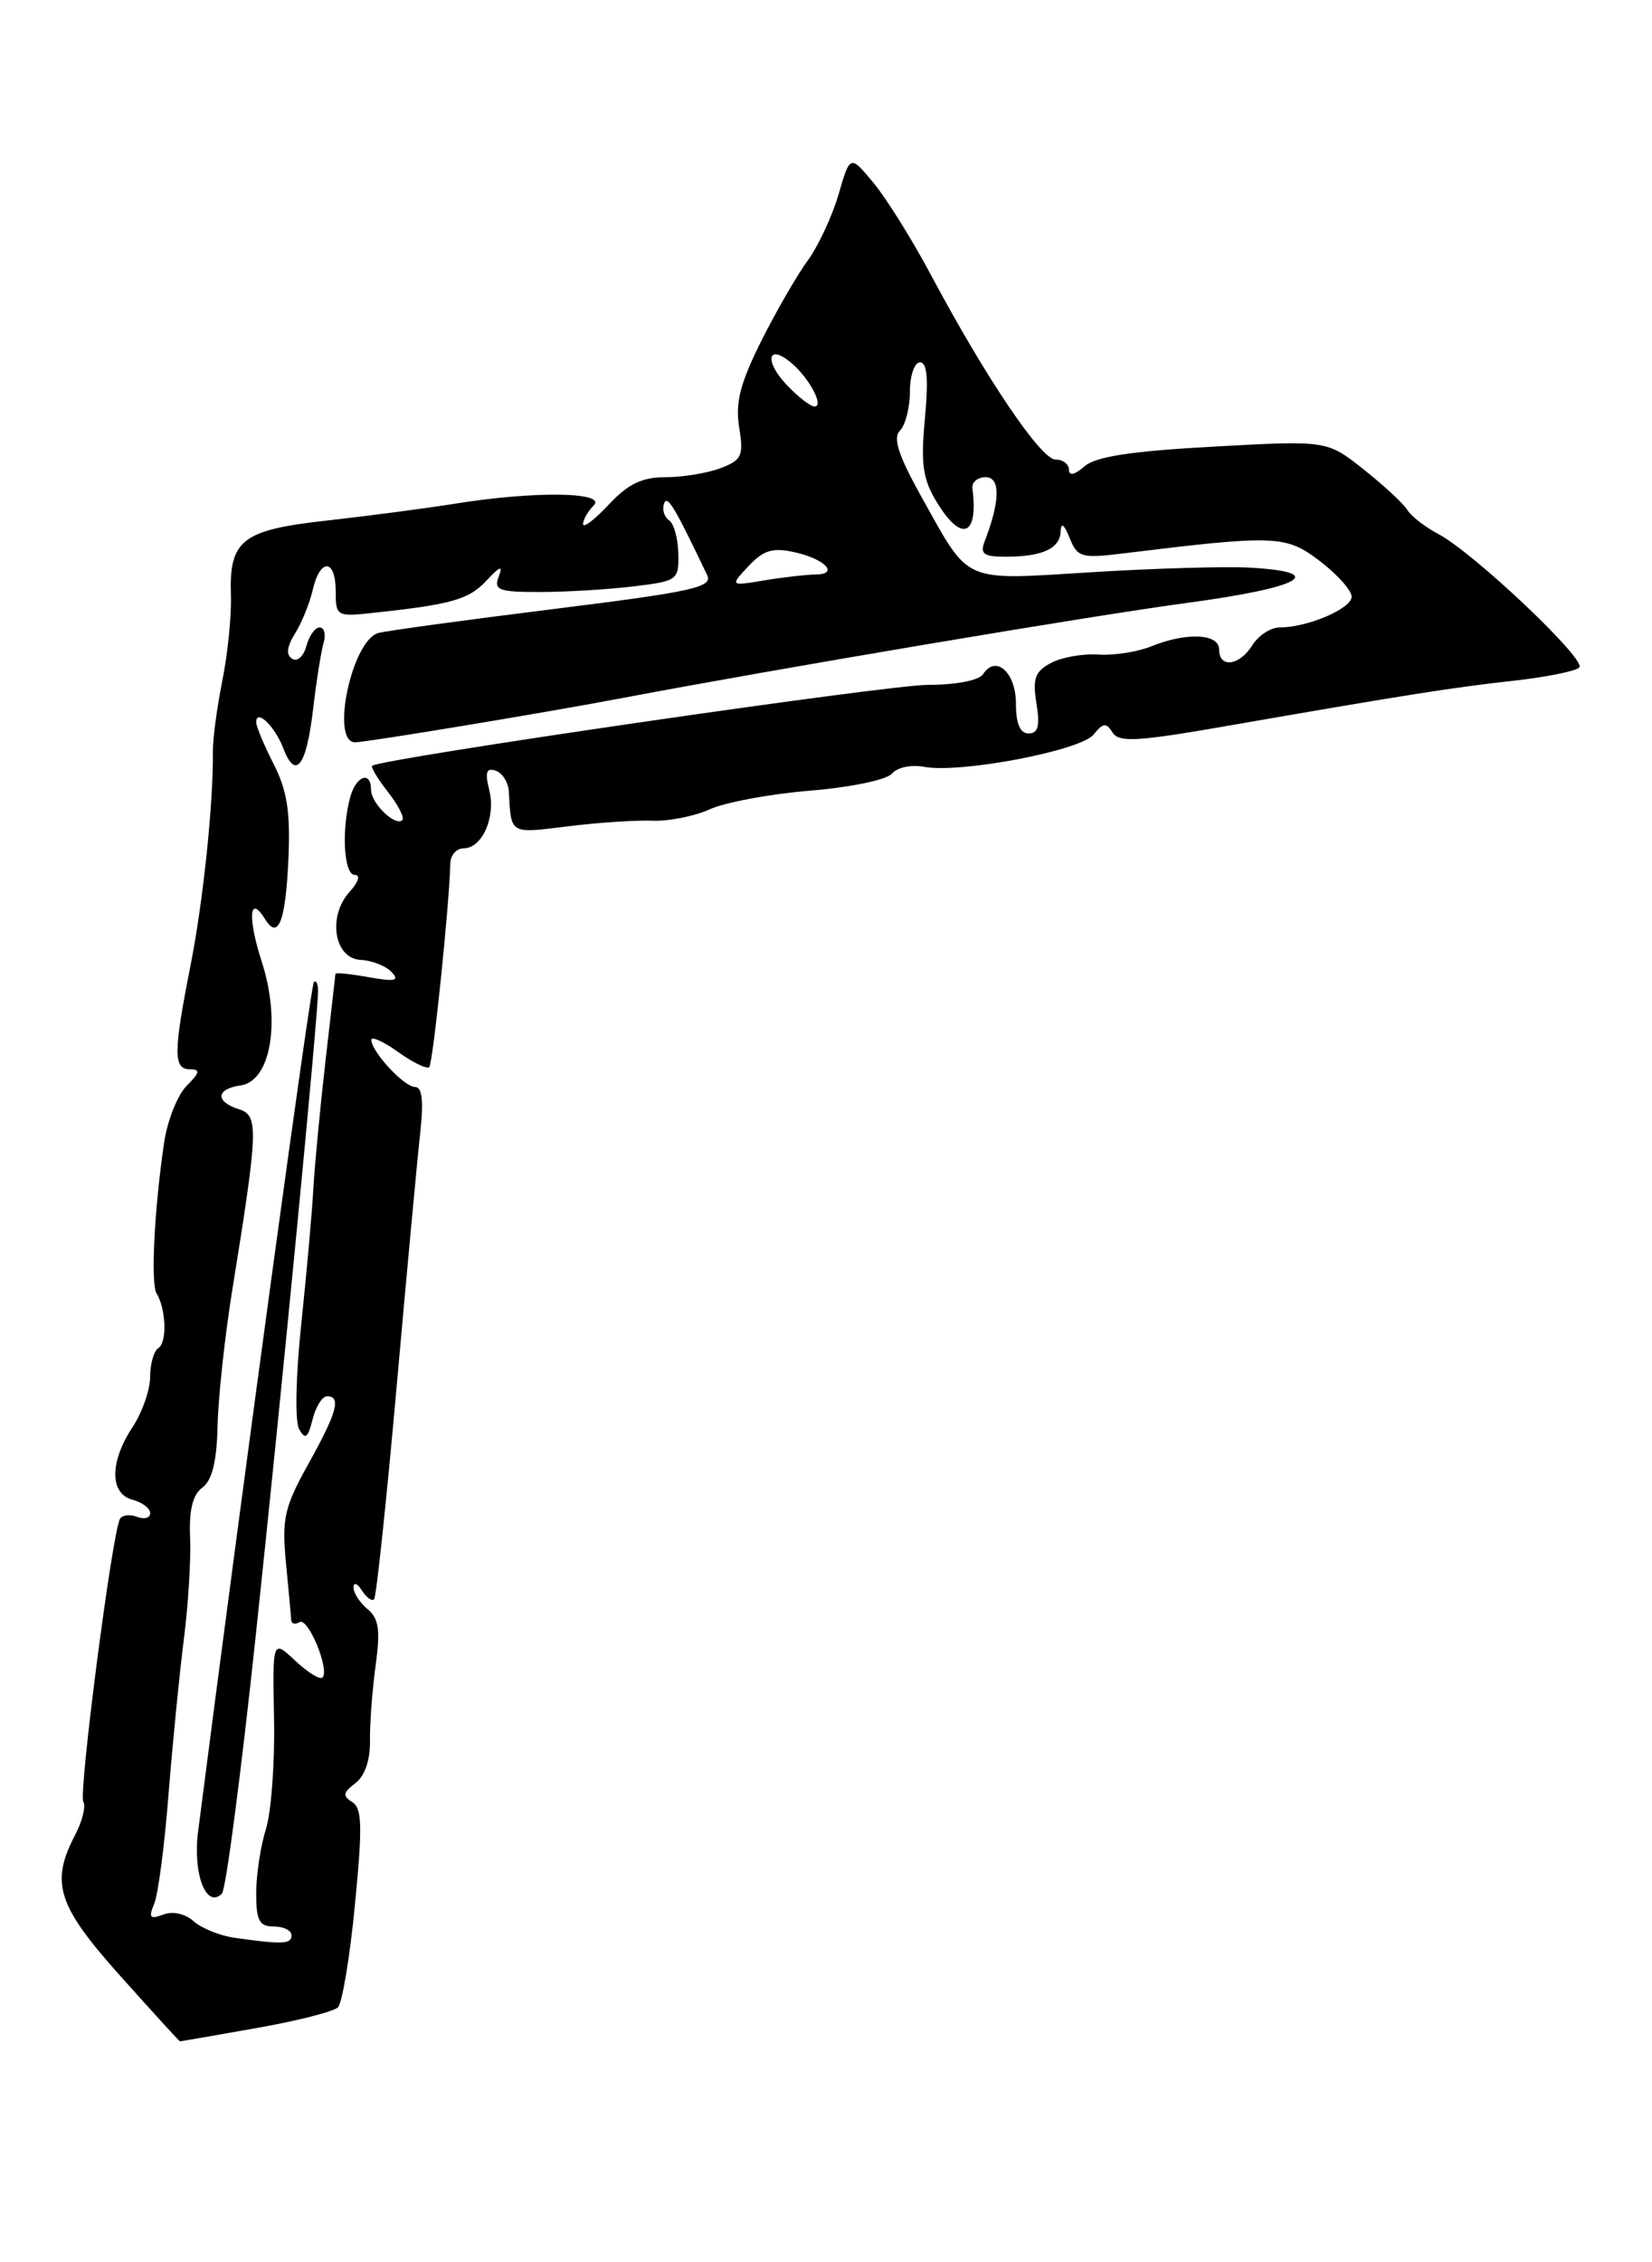 <?xml version="1.0" encoding="UTF-8" standalone="no"?>
<!DOCTYPE svg PUBLIC "-//W3C//DTD SVG 1.1//EN" "http://www.w3.org/Graphics/SVG/1.1/DTD/svg11.dtd" >
<svg xmlns="http://www.w3.org/2000/svg" xmlns:xlink="http://www.w3.org/1999/xlink" version="1.1" viewBox="0 0 187 256">
 <g >
 <path fill="currentColor"
d=" M 28.94 229.51 C 33.58 228.70 37.77 227.63 38.25 227.15 C 38.74 226.66 39.61 221.43 40.18 215.51 C 41.04 206.68 40.99 204.61 39.87 203.92 C 38.76 203.23 38.83 202.84 40.22 201.79 C 41.29 200.99 41.91 199.18 41.88 197.00 C 41.85 195.07 42.14 191.23 42.52 188.46 C 43.07 184.45 42.88 183.15 41.61 182.09 C 40.72 181.36 40.01 180.25 40.02 179.63 C 40.02 179.01 40.45 179.16 40.96 179.97 C 41.47 180.78 42.10 181.23 42.35 180.97 C 42.59 180.71 43.74 169.93 44.89 157.00 C 46.04 144.07 47.24 131.14 47.56 128.25 C 47.97 124.60 47.79 123.00 46.98 123.00 C 45.75 123.00 42.09 119.06 42.03 117.68 C 42.01 117.23 43.38 117.84 45.06 119.04 C 46.74 120.24 48.33 121.01 48.59 120.75 C 49.01 120.33 50.88 102.22 50.97 97.75 C 50.98 96.79 51.66 96.00 52.46 96.00 C 54.59 96.00 56.15 92.46 55.38 89.39 C 54.88 87.38 55.05 86.85 56.11 87.21 C 56.87 87.47 57.55 88.54 57.60 89.59 C 57.86 94.44 57.66 94.33 64.25 93.51 C 67.69 93.08 72.00 92.80 73.84 92.87 C 75.67 92.95 78.60 92.37 80.34 91.58 C 82.08 90.79 87.19 89.84 91.71 89.47 C 96.31 89.09 100.38 88.24 100.97 87.54 C 101.55 86.84 103.16 86.50 104.58 86.77 C 108.64 87.55 122.33 84.95 123.79 83.12 C 124.86 81.79 125.23 81.75 125.93 82.88 C 126.64 84.03 128.70 83.92 138.64 82.19 C 159.09 78.64 164.30 77.81 171.27 77.04 C 175.00 76.63 178.37 75.95 178.77 75.53 C 179.62 74.66 166.79 62.52 162.80 60.42 C 161.31 59.64 159.74 58.41 159.30 57.70 C 158.86 56.98 156.63 54.92 154.36 53.12 C 150.21 49.83 150.21 49.83 137.36 50.54 C 128.03 51.05 124.02 51.66 122.75 52.78 C 121.65 53.74 121.00 53.88 121.00 53.15 C 121.00 52.52 120.32 52.00 119.48 52.00 C 117.83 52.00 111.62 42.81 105.41 31.17 C 103.26 27.13 100.31 22.41 98.86 20.67 C 96.23 17.51 96.23 17.51 94.92 22.00 C 94.20 24.48 92.62 27.85 91.42 29.50 C 90.21 31.15 87.84 35.26 86.15 38.63 C 83.78 43.39 83.22 45.57 83.67 48.36 C 84.19 51.58 83.98 52.06 81.56 52.98 C 80.08 53.54 77.28 54.00 75.34 54.00 C 72.67 54.00 71.09 54.76 68.90 57.11 C 67.31 58.81 66.00 59.80 66.00 59.31 C 66.00 58.81 66.54 57.86 67.20 57.20 C 68.73 55.67 60.51 55.55 51.62 56.98 C 48.25 57.52 41.70 58.38 37.05 58.90 C 27.36 59.97 25.92 61.10 26.14 67.44 C 26.21 69.67 25.78 73.97 25.17 77.00 C 24.57 80.03 24.08 83.62 24.10 85.00 C 24.16 90.93 22.99 102.08 21.55 109.34 C 19.62 119.10 19.61 121.00 21.50 121.00 C 22.70 121.00 22.63 121.37 21.13 122.87 C 20.11 123.89 18.96 126.76 18.59 129.23 C 17.47 136.73 17.04 145.25 17.72 146.36 C 18.80 148.10 18.93 151.93 17.93 152.54 C 17.42 152.86 17.00 154.33 16.99 155.81 C 16.99 157.29 16.09 159.85 15.00 161.50 C 12.40 165.43 12.40 169.03 15.00 169.71 C 16.10 170.00 17.00 170.68 17.00 171.22 C 17.00 171.77 16.34 171.96 15.53 171.65 C 14.72 171.34 13.85 171.43 13.59 171.86 C 12.72 173.26 8.87 202.97 9.43 203.89 C 9.74 204.39 9.32 206.08 8.50 207.65 C 5.67 213.07 6.50 215.64 13.62 223.60 C 17.26 227.67 20.30 231.00 20.37 231.00 C 20.44 231.00 24.30 230.33 28.94 229.51 Z  M 26.50 219.27 C 24.85 219.03 22.78 218.18 21.89 217.39 C 20.95 216.54 19.54 216.24 18.47 216.65 C 16.97 217.22 16.79 217.01 17.46 215.42 C 17.90 214.37 18.63 208.78 19.08 203.00 C 19.54 197.22 20.32 189.35 20.81 185.50 C 21.31 181.65 21.62 176.47 21.52 174.00 C 21.38 170.88 21.81 169.14 22.91 168.33 C 24.01 167.52 24.54 165.38 24.63 161.33 C 24.70 158.12 25.45 151.22 26.29 146.00 C 29.25 127.66 29.30 126.23 27.02 125.51 C 24.33 124.65 24.45 123.22 27.25 122.82 C 30.66 122.33 31.81 115.57 29.63 108.83 C 28.01 103.81 28.22 101.12 30.00 104.00 C 31.50 106.43 32.33 104.29 32.65 97.16 C 32.88 91.89 32.50 89.43 30.97 86.45 C 29.89 84.32 29.00 82.20 29.00 81.73 C 29.00 80.15 31.12 82.18 32.06 84.66 C 33.46 88.33 34.68 86.73 35.44 80.26 C 35.81 77.09 36.35 73.71 36.63 72.75 C 36.91 71.79 36.71 71.00 36.18 71.00 C 35.66 71.00 34.99 71.95 34.68 73.10 C 34.38 74.26 33.66 74.91 33.08 74.55 C 32.36 74.11 32.46 73.19 33.39 71.70 C 34.15 70.49 35.05 68.26 35.40 66.75 C 36.24 63.12 38.00 63.22 38.00 66.90 C 38.00 69.73 38.12 69.80 42.25 69.35 C 51.11 68.40 53.07 67.85 55.07 65.70 C 56.62 64.04 56.96 63.93 56.45 65.25 C 55.87 66.78 56.45 67.00 61.14 66.99 C 64.09 66.99 68.83 66.70 71.68 66.36 C 76.70 65.76 76.86 65.64 76.78 62.62 C 76.74 60.90 76.27 59.21 75.73 58.87 C 75.20 58.52 74.94 57.68 75.16 57.01 C 75.52 55.94 76.30 57.23 80.05 65.08 C 80.71 66.45 78.41 66.96 62.65 68.92 C 52.67 70.16 43.75 71.38 42.83 71.63 C 39.83 72.44 37.37 84.00 40.20 84.00 C 41.46 84.00 61.94 80.61 70.50 78.98 C 87.85 75.69 123.46 69.69 134.26 68.24 C 147.36 66.49 150.49 64.73 141.42 64.23 C 138.71 64.08 130.69 64.31 123.59 64.75 C 108.79 65.66 109.84 66.12 104.39 56.38 C 101.69 51.54 101.04 49.56 101.87 48.73 C 102.49 48.11 103.00 46.12 103.00 44.30 C 103.00 42.49 103.52 41.00 104.14 41.00 C 104.95 41.00 105.11 42.90 104.70 47.32 C 104.21 52.51 104.45 54.22 106.04 56.82 C 108.84 61.43 110.78 60.68 110.07 55.25 C 109.99 54.56 110.66 54.00 111.58 54.00 C 113.26 54.00 113.22 56.71 111.46 61.25 C 110.91 62.68 111.34 63.00 113.81 63.00 C 117.98 63.00 119.99 62.08 120.06 60.14 C 120.10 59.07 120.46 59.32 121.08 60.88 C 121.96 63.08 122.40 63.21 127.26 62.61 C 144.41 60.51 145.56 60.56 149.40 63.49 C 151.38 65.00 153.00 66.81 153.00 67.52 C 153.00 68.87 148.01 71.00 144.86 71.00 C 143.85 71.00 142.45 71.90 141.77 73.00 C 140.30 75.35 138.00 75.65 138.00 73.50 C 138.00 71.69 134.32 71.52 130.32 73.14 C 128.77 73.77 126.07 74.19 124.32 74.07 C 122.57 73.95 120.15 74.38 118.95 75.03 C 117.16 75.98 116.87 76.80 117.32 79.60 C 117.74 82.15 117.51 83.00 116.44 83.00 C 115.47 83.00 115.00 81.89 115.00 79.61 C 115.00 76.09 112.72 74.05 111.28 76.29 C 110.82 77.00 108.20 77.50 105.00 77.50 C 100.49 77.50 43.36 85.81 42.14 86.65 C 41.94 86.78 42.73 88.11 43.90 89.60 C 45.07 91.09 45.81 92.53 45.54 92.80 C 44.76 93.57 42.00 90.90 42.00 89.38 C 42.00 87.16 40.29 87.79 39.63 90.25 C 38.63 94.00 38.93 99.00 40.15 99.00 C 40.83 99.00 40.59 99.80 39.58 100.91 C 37.05 103.70 37.82 108.47 40.82 108.62 C 42.09 108.68 43.67 109.30 44.32 109.99 C 45.26 110.99 44.74 111.11 41.75 110.58 C 39.69 110.21 37.99 110.04 37.97 110.20 C 37.96 110.37 37.45 114.78 36.85 120.00 C 36.25 125.22 35.63 131.75 35.47 134.50 C 35.32 137.25 34.70 144.15 34.10 149.84 C 33.48 155.72 33.37 160.84 33.86 161.72 C 34.55 162.95 34.85 162.73 35.38 160.63 C 35.74 159.18 36.48 158.00 37.02 158.00 C 38.65 158.00 38.15 159.84 34.91 165.65 C 32.18 170.56 31.89 171.85 32.37 176.85 C 32.67 179.96 32.94 182.86 32.96 183.31 C 32.98 183.75 33.41 183.87 33.90 183.56 C 34.87 182.96 37.36 188.98 36.50 189.83 C 36.22 190.11 34.84 189.25 33.42 187.93 C 30.85 185.51 30.85 185.51 31.02 194.51 C 31.12 199.45 30.70 205.07 30.10 206.99 C 29.49 208.91 29.00 212.18 29.00 214.24 C 29.00 217.33 29.35 218.00 31.00 218.00 C 32.10 218.00 33.00 218.45 33.00 219.00 C 33.00 220.01 31.95 220.05 26.50 219.27 Z  M 28.96 184.99 C 31.96 156.85 36.00 115.02 36.00 112.15 C 36.00 111.33 35.79 110.88 35.53 111.14 C 35.17 111.50 27.64 166.66 22.42 207.28 C 21.81 212.05 23.35 216.05 25.12 214.28 C 25.57 213.83 27.29 200.65 28.96 184.99 Z  M 84.73 64.06 C 86.40 62.27 87.46 61.94 89.90 62.48 C 93.39 63.24 95.05 64.99 92.31 65.01 C 91.31 65.02 88.73 65.31 86.56 65.67 C 82.62 66.32 82.62 66.32 84.73 64.06 Z  M 89.00 43.50 C 86.49 40.83 86.91 38.85 89.53 41.03 C 91.56 42.71 93.33 46.00 92.21 46.00 C 91.74 46.00 90.29 44.88 89.00 43.50 Z "/>
</g>
</svg>